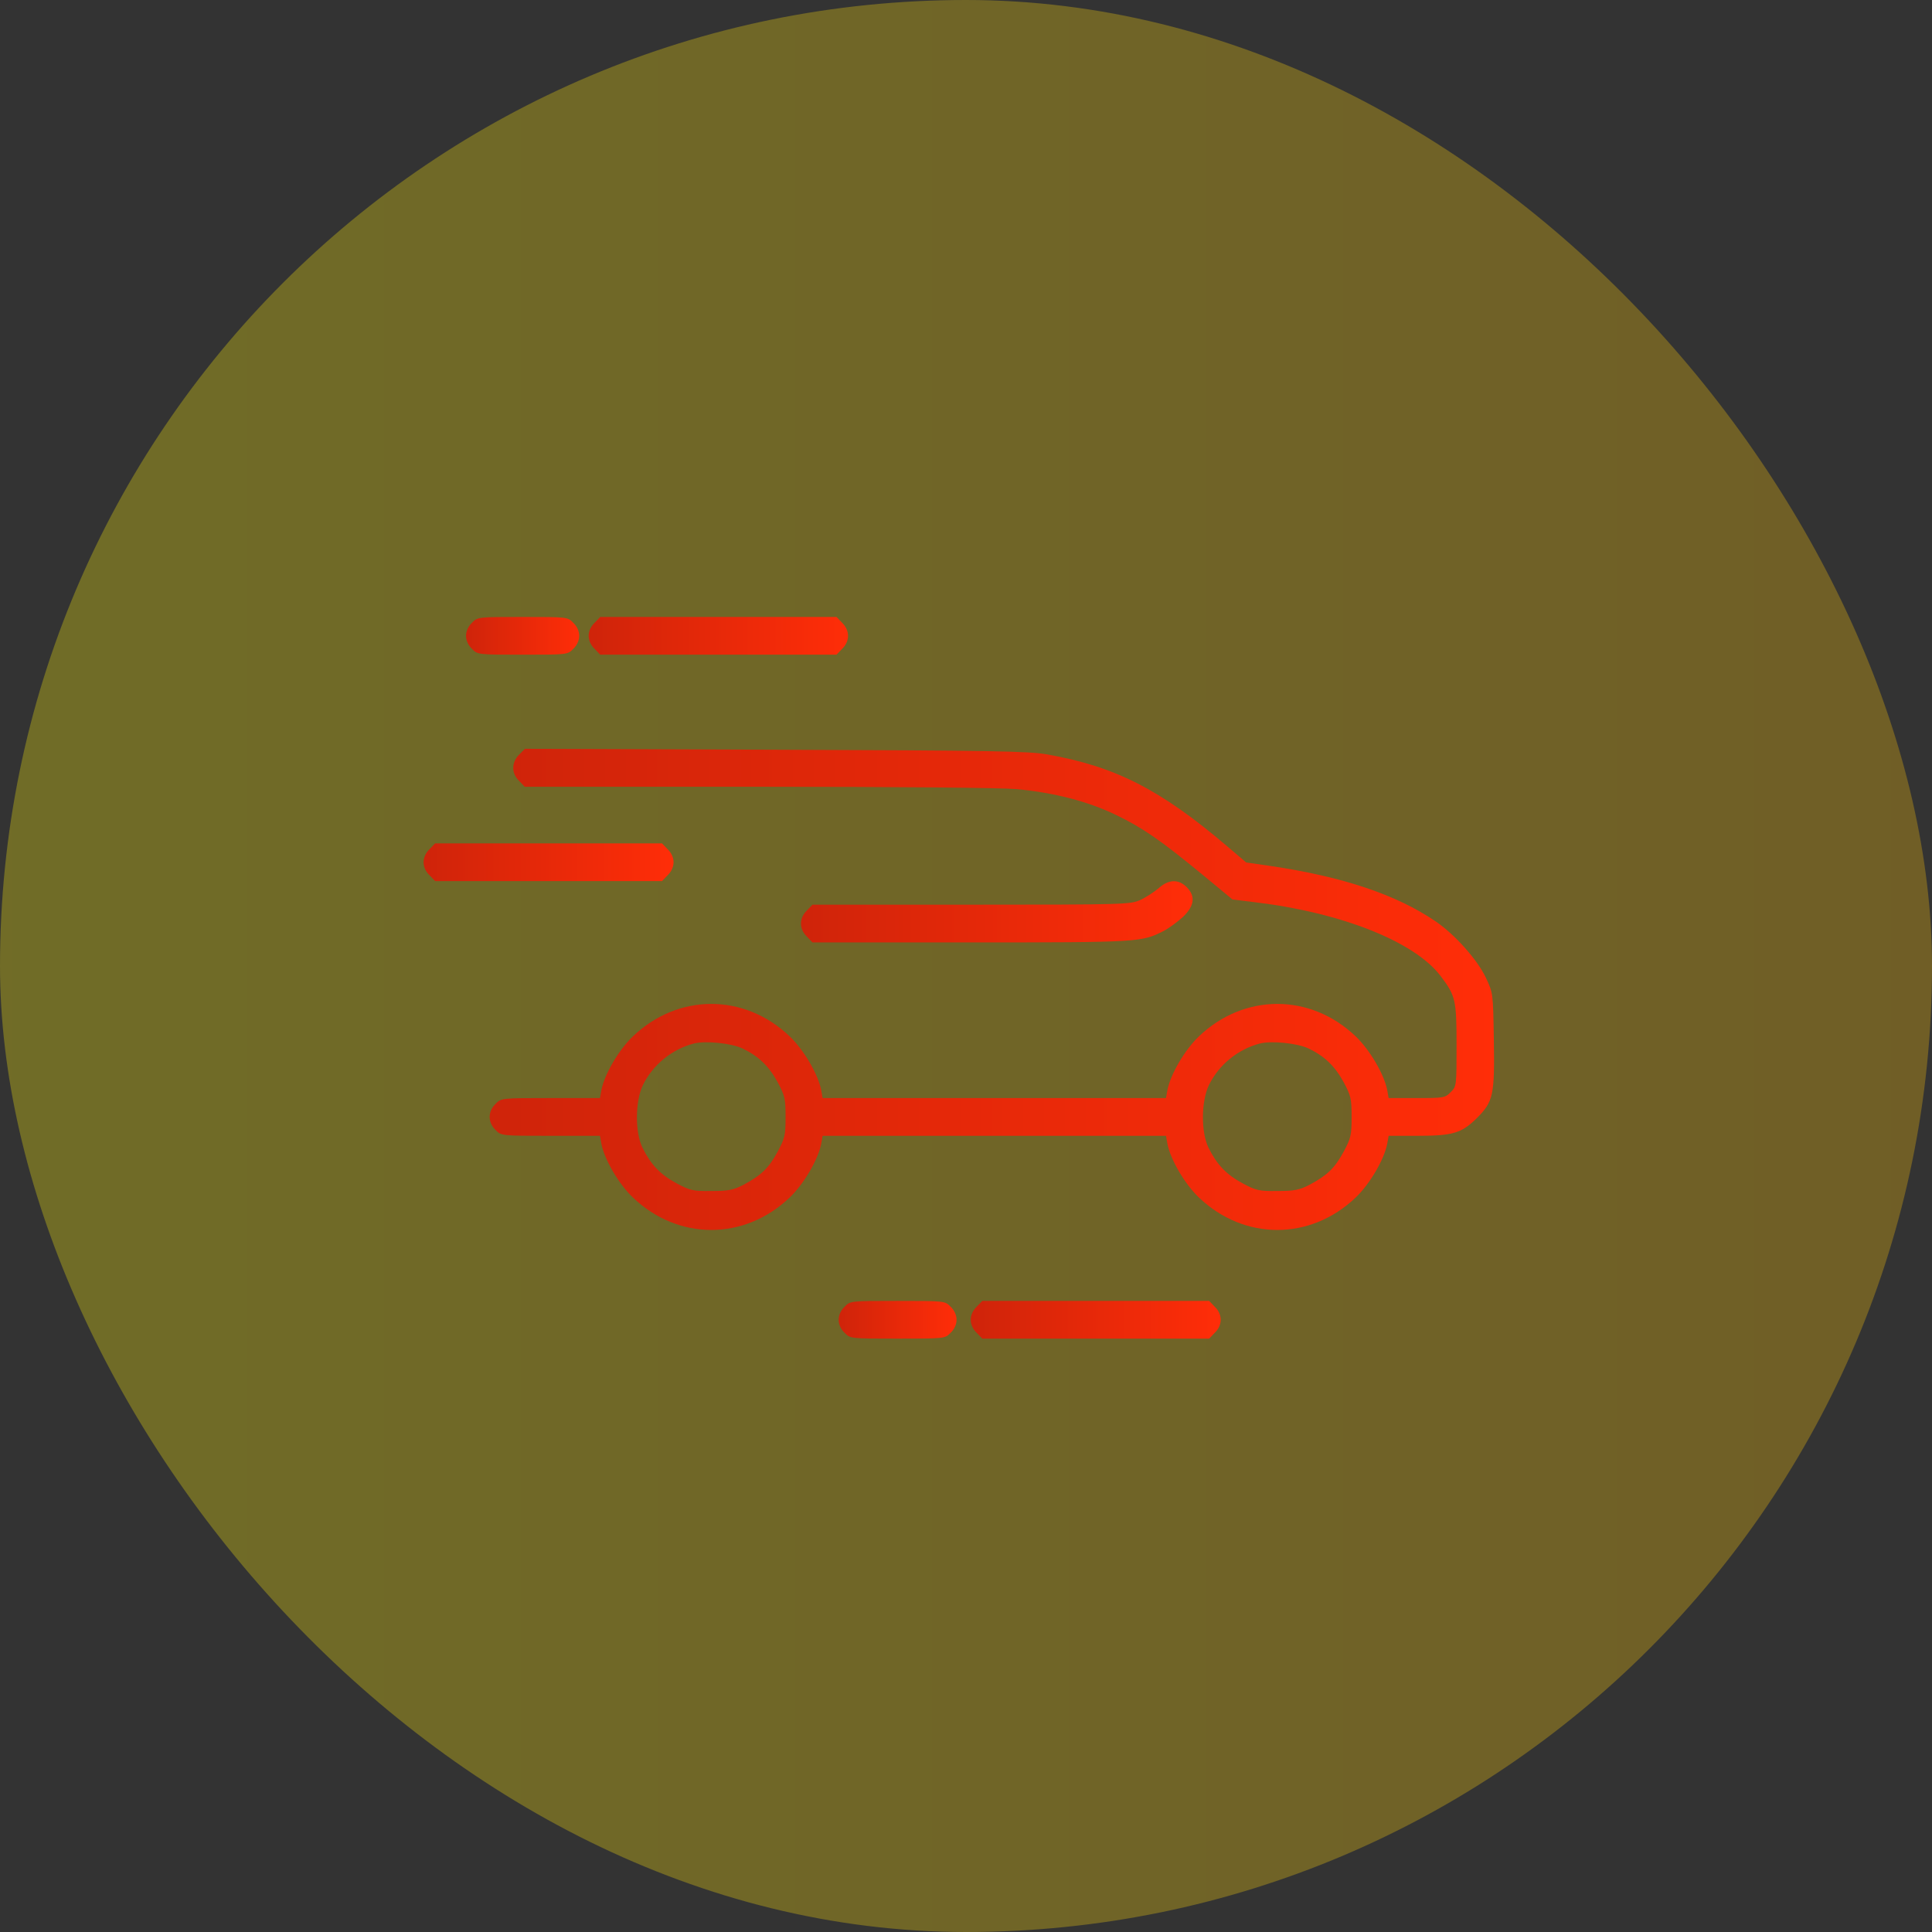 <svg width="96" height="96" viewBox="0 0 96 96" fill="none" xmlns="http://www.w3.org/2000/svg">
<rect x="0" y="0" width="96" height="96" fill="#333333" stroke="none"/>
<rect width="96" height="96" rx="48" fill="url(#paint0_linear_1_52581)" fill-opacity="0.3"/>
<path d="M23.449 30.949C23.262 31.125 23.156 31.371 23.156 31.594C23.156 31.816 23.262 32.062 23.449 32.238C23.73 32.531 23.754 32.531 25.969 32.531C28.184 32.531 28.207 32.531 28.488 32.238C28.676 32.062 28.781 31.816 28.781 31.594C28.781 31.371 28.676 31.125 28.488 30.949C28.207 30.656 28.184 30.656 25.969 30.656C23.754 30.656 23.73 30.656 23.449 30.949Z" fill="url(#paint1_linear_1_52581)"/>
<path d="M29.543 30.949C29.355 31.125 29.25 31.371 29.25 31.594C29.25 31.816 29.355 32.062 29.543 32.238L29.824 32.531H35.695H41.566L41.848 32.238C42.234 31.863 42.234 31.324 41.848 30.949L41.566 30.656H35.695H29.824L29.543 30.949Z" fill="url(#paint2_linear_1_52581)"/>
<path d="M25.793 37.5C25.406 37.887 25.406 38.426 25.793 38.801L26.074 39.094H37.652C44.66 39.094 49.734 39.141 50.52 39.211C52.383 39.387 54.059 39.82 55.441 40.488C56.777 41.133 57.645 41.73 59.754 43.465L61.242 44.695L62.391 44.836C66.668 45.352 70.289 46.793 71.578 48.492C72.328 49.477 72.375 49.688 72.375 51.926C72.375 53.953 72.375 53.988 72.082 54.27C71.812 54.551 71.731 54.562 70.406 54.562H69L68.93 54.164C68.777 53.379 68.062 52.16 67.359 51.492C65.109 49.348 61.828 49.348 59.578 51.492C58.875 52.16 58.16 53.379 58.008 54.164L57.938 54.562H49.406H40.875L40.805 54.164C40.652 53.379 39.938 52.16 39.234 51.492C36.984 49.348 33.703 49.348 31.453 51.492C30.75 52.16 30.035 53.379 29.883 54.164L29.812 54.562H27.352C24.914 54.562 24.902 54.562 24.621 54.855C24.234 55.23 24.234 55.77 24.621 56.145C24.902 56.438 24.914 56.438 27.352 56.438H29.812L29.883 56.836C30.035 57.621 30.75 58.84 31.453 59.508C33.703 61.652 36.984 61.652 39.234 59.508C39.938 58.84 40.652 57.621 40.805 56.836L40.875 56.438H49.406H57.938L58.008 56.836C58.16 57.621 58.875 58.84 59.578 59.508C61.828 61.652 65.109 61.652 67.359 59.508C68.062 58.84 68.777 57.621 68.93 56.836L69 56.438H70.406C72.199 56.438 72.621 56.309 73.383 55.559C74.203 54.738 74.273 54.422 74.227 51.633C74.191 49.348 74.191 49.348 73.828 48.574C73.406 47.684 72.281 46.418 71.32 45.773C69.375 44.449 66.703 43.559 63.141 43.031L61.922 42.855L60.973 42.047C57.656 39.223 55.418 38.086 52.043 37.488C51.129 37.324 49.301 37.289 38.543 37.254L26.086 37.207L25.793 37.5ZM36.879 52.09C37.688 52.477 38.191 52.957 38.637 53.766C39 54.445 39.035 54.586 39.035 55.5C39.035 56.414 39 56.555 38.637 57.234C38.191 58.055 37.816 58.406 36.938 58.875C36.434 59.133 36.188 59.18 35.344 59.18C34.43 59.191 34.289 59.156 33.609 58.793C32.801 58.359 32.332 57.855 31.922 57.023C31.547 56.25 31.559 54.727 31.945 53.918C32.438 52.91 33.387 52.137 34.465 51.855C35.039 51.703 36.316 51.832 36.879 52.09ZM65.004 52.09C65.812 52.477 66.316 52.957 66.762 53.766C67.125 54.445 67.16 54.586 67.16 55.5C67.16 56.414 67.125 56.555 66.762 57.234C66.316 58.055 65.941 58.406 65.062 58.875C64.559 59.133 64.312 59.18 63.469 59.18C62.555 59.191 62.414 59.156 61.734 58.793C60.926 58.359 60.457 57.855 60.047 57.023C59.672 56.25 59.684 54.727 60.07 53.918C60.562 52.91 61.512 52.137 62.59 51.855C63.164 51.703 64.441 51.832 65.004 52.09Z" fill="url(#paint3_linear_1_52581)"/>
<path d="M21.34 42.199C21.152 42.375 21.047 42.621 21.047 42.844C21.047 43.066 21.152 43.312 21.34 43.488L21.621 43.781H27.258H32.895L33.176 43.488C33.363 43.312 33.469 43.066 33.469 42.844C33.469 42.621 33.363 42.375 33.176 42.199L32.895 41.906H27.258H21.621L21.34 42.199Z" fill="url(#paint4_linear_1_52581)"/>
<path d="M57.574 44.133C57.352 44.32 56.941 44.59 56.66 44.719C56.168 44.941 55.875 44.953 48.258 44.953H40.371L40.09 45.246C39.703 45.621 39.703 46.16 40.09 46.535L40.371 46.828H48.258C56.625 46.828 56.719 46.816 57.809 46.266C58.078 46.125 58.512 45.809 58.781 45.562C59.355 45.012 59.414 44.52 58.957 44.074C58.559 43.676 58.066 43.688 57.574 44.133Z" fill="url(#paint5_linear_1_52581)"/>
<path d="M41.965 64.934C41.777 65.109 41.672 65.356 41.672 65.578C41.672 65.801 41.777 66.047 41.965 66.223C42.246 66.516 42.258 66.516 44.602 66.516C46.945 66.516 46.957 66.516 47.238 66.223C47.426 66.047 47.531 65.801 47.531 65.578C47.531 65.356 47.426 65.109 47.238 64.934C46.957 64.641 46.945 64.641 44.602 64.641C42.258 64.641 42.246 64.641 41.965 64.934Z" fill="url(#paint6_linear_1_52581)"/>
<path d="M48.527 64.934C48.34 65.109 48.234 65.356 48.234 65.578C48.234 65.801 48.34 66.047 48.527 66.223L48.809 66.516H54.445H60.082L60.363 66.223C60.551 66.047 60.656 65.801 60.656 65.578C60.656 65.356 60.551 65.109 60.363 64.934L60.082 64.641H54.445H48.809L48.527 64.934Z" fill="url(#paint7_linear_1_52581)"/>
<defs>
<linearGradient id="paint0_linear_1_52581" x1="96" y1="47.709" x2="1.92087e-08" y2="47.709" gradientUnits="userSpaceOnUse">
<stop stop-color="#FEC208"/>
<stop offset="1" stop-color="#FFF10A"/>
</linearGradient>
<linearGradient id="paint1_linear_1_52581" x1="28.781" y1="31.599" x2="23.156" y2="31.599" gradientUnits="userSpaceOnUse">
<stop stop-color="#FF2D08"/>
<stop offset="1" stop-color="#CF240A"/>
</linearGradient>
<linearGradient id="paint2_linear_1_52581" x1="42.138" y1="31.599" x2="29.25" y2="31.599" gradientUnits="userSpaceOnUse">
<stop stop-color="#FF2D08"/>
<stop offset="1" stop-color="#CF240A"/>
</linearGradient>
<linearGradient id="paint3_linear_1_52581" x1="74.238" y1="49.234" x2="24.331" y2="49.234" gradientUnits="userSpaceOnUse">
<stop stop-color="#FF2D08"/>
<stop offset="1" stop-color="#CF240A"/>
</linearGradient>
<linearGradient id="paint4_linear_1_52581" x1="33.469" y1="42.849" x2="21.047" y2="42.849" gradientUnits="userSpaceOnUse">
<stop stop-color="#FF2D08"/>
<stop offset="1" stop-color="#CF240A"/>
</linearGradient>
<linearGradient id="paint5_linear_1_52581" x1="59.261" y1="45.317" x2="39.8" y2="45.317" gradientUnits="userSpaceOnUse">
<stop stop-color="#FF2D08"/>
<stop offset="1" stop-color="#CF240A"/>
</linearGradient>
<linearGradient id="paint6_linear_1_52581" x1="47.531" y1="65.584" x2="41.672" y2="65.584" gradientUnits="userSpaceOnUse">
<stop stop-color="#FF2D08"/>
<stop offset="1" stop-color="#CF240A"/>
</linearGradient>
<linearGradient id="paint7_linear_1_52581" x1="60.656" y1="65.584" x2="48.234" y2="65.584" gradientUnits="userSpaceOnUse">
<stop stop-color="#FF2D08"/>
<stop offset="1" stop-color="#CF240A"/>
</linearGradient>
</defs>
</svg>
